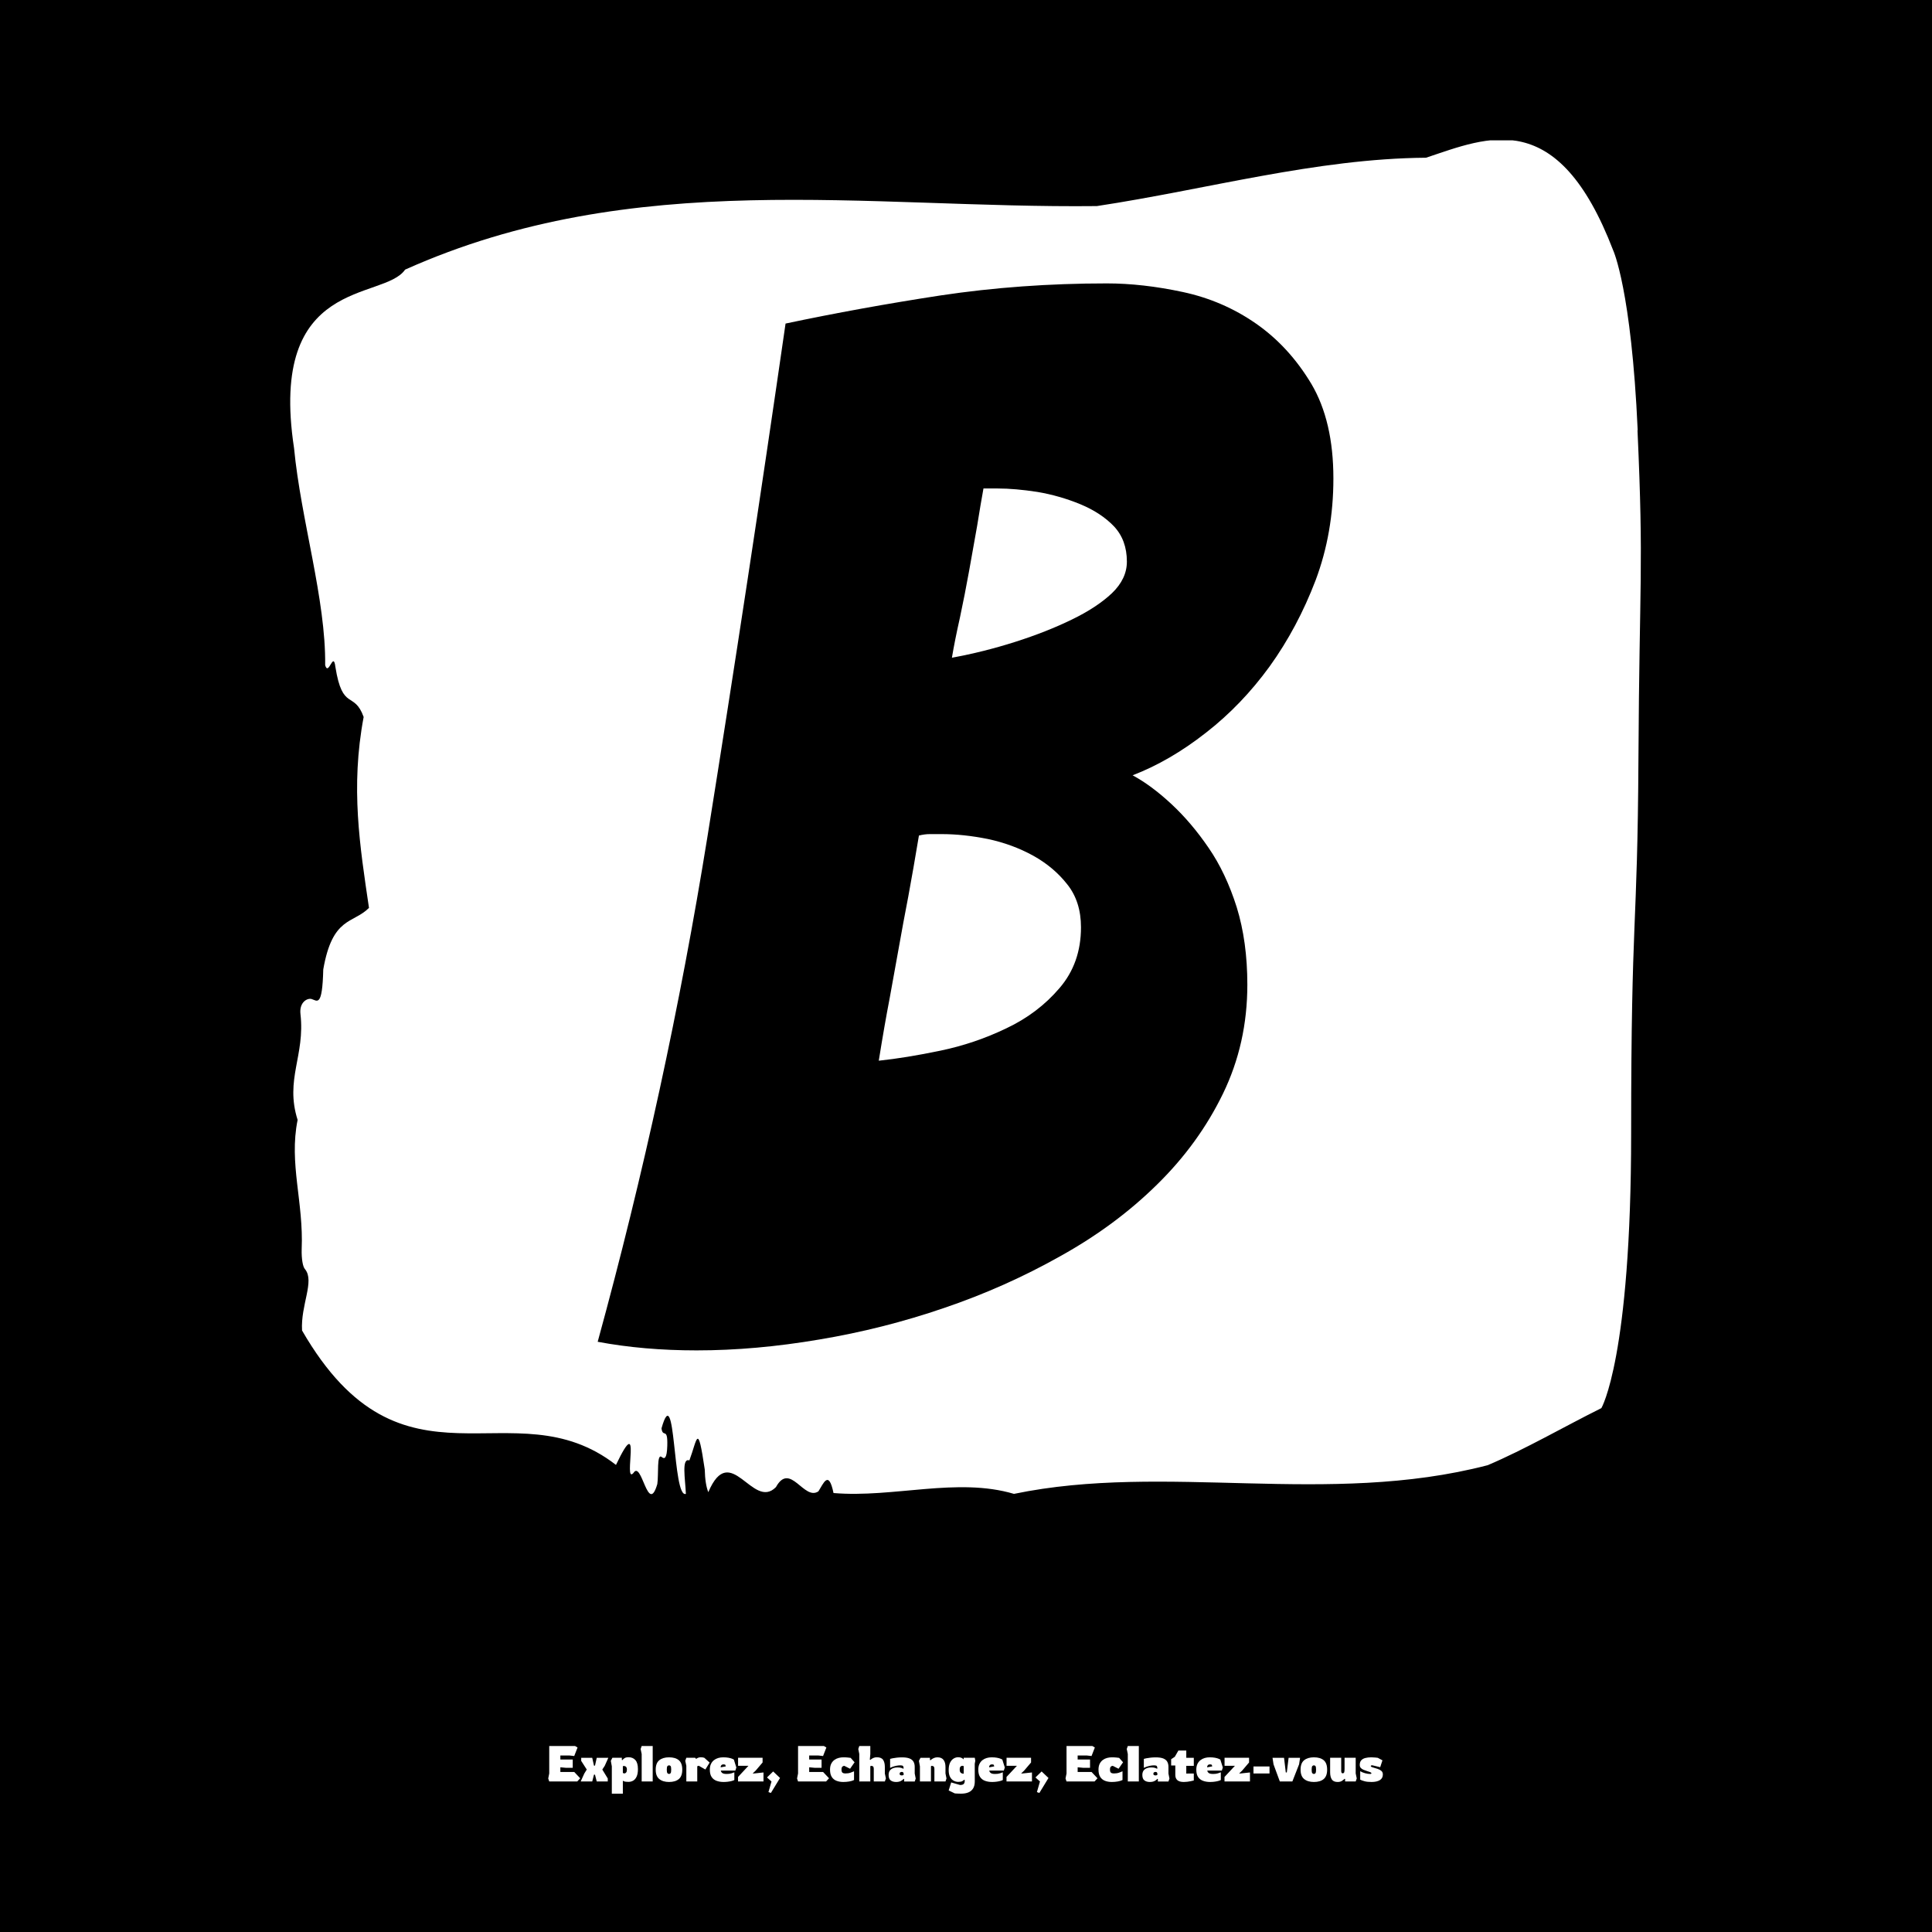 <svg xmlns="http://www.w3.org/2000/svg" version="1.1" xmlns:xlink="http://www.w3.org/1999/xlink" xmlns:svgjs="http://svgjs.dev/svgjs" width="1000" height="1000" viewBox="0 0 1000 1000"><rect width="1000" height="1000" fill="#000000"></rect><g transform="matrix(0.7,0,0,0.7,149.762,72.646)"><svg viewBox="0 0 202 247" data-background-color="#ffffff" preserveAspectRatio="xMidYMid meet" height="1222" width="1000" xmlns="http://www.w3.org/2000/svg" xmlns:xlink="http://www.w3.org/1999/xlink"><g id="tight-bounds" transform="matrix(1,0,0,1,0.069,-0.1)"><svg viewBox="0 0 201.862 247.2" height="247.2" width="201.862"><g><svg viewBox="0 0 244.982 300.005" height="247.2" width="201.862"><g><svg viewBox="0 0 244.982 300.005" height="300.005" width="244.982"><g id="textblocktransform"><svg viewBox="0 0 244.982 300.005" height="300.005" width="244.982" id="textblock"><g><svg viewBox="0 0 244.982 245.672" height="245.672" width="244.982"><path d="M244.409 52.692C243.257 27.191 239.975 20.102 239.975 20.102 229.897-6.164 217.32-0.502 206.022 3.272 186.074 3.425 166.207 9.035 146.306 12.044 104.533 12.503 62.403 4.955 20.838 23.57 16.934 29.282-4.051 24.692 0.694 55.956 1.938 68.961 6.476 83.395 6.338 95.329 6.96 97.42 7.824 92.626 8.192 95.635 9.482 103.744 11.59 99.919 13.317 104.713 10.91 117.515 12.638 128.174 14.285 139.343 11.382 142.25 7.662 140.873 5.992 150.513 5.82 157.5 4.887 156.174 3.862 155.868 3.113 155.664 1.604 156.429 1.858 158.622 2.721 166.119-0.987 170.454 1.339 177.798-0.261 185.755 2.445 192.64 2.077 201.259 2.03 202.993 2.284 204.472 2.687 204.88 4.472 207.073 1.869 211.357 2.146 215.998 20.458 247.721 40.325 225.791 59.086 240.377 63.958 230.177 60.296 243.998 62.242 241.856 63.762 239.357 64.868 249.71 66.584 243.845 66.849 242.162 66.446 238.184 67.39 238.949 67.885 239.357 68.323 239.255 68.392 236.909 68.496 233.39 67.586 235.583 67.344 233.747 69.959 224.465 69.314 246.548 71.767 245.63 71.652 242.927 70.938 239.051 72.4 239.561 73.851 235.685 73.897 232.472 75.187 241.193 75.233 243.08 75.464 244.406 75.832 245.324 79.863 235.838 83.871 248.69 88.098 244.406 90.689 239.714 93.177 246.956 95.803 245.171 96.724 243.743 97.657 241.193 98.544 245.477 109.405 246.395 120.979 242.57 131.276 245.63 158.79 239.918 188.194 247.976 217.205 240.428 224.046 237.521 231.152 233.39 237.821 230.075 237.821 230.075 243.222 220.997 243.222 180.196S244.374 144.495 244.547 112.007C244.72 79.519 245.526 78.193 244.374 52.692Z" opacity="1" fill="#ffffff" data-fill-palette-color="tertiary"></path><g transform="matrix(1,0,0,1,55.768,26.069)"><svg width="133.446" viewBox="-0.05 -37 25.65 37.2" height="193.535" data-palette-color="#ffffff"><path d="M22.6-12.55Q22.6-10.5 21.75-8.75 20.9-7 19.45-5.58 18-4.15 16.07-3.08 14.15-2 12.03-1.28 9.9-0.55 7.68-0.18 5.45 0.2 3.4 0.2L3.4 0.2Q1.55 0.2-0.05-0.1L-0.05-0.1Q2.35-8.85 3.78-17.73 5.2-26.6 6.5-35.6L6.5-35.6Q9.1-36.15 11.9-36.58 14.7-37 17.7-37L17.7-37Q18.95-37 20.35-36.7 21.75-36.4 22.9-35.6 24.05-34.8 24.83-33.5 25.6-32.2 25.6-30.2L25.6-30.2Q25.6-28.3 24.98-26.65 24.35-25 23.38-23.65 22.4-22.3 21.15-21.33 19.9-20.35 18.6-19.85L18.6-19.85Q19.25-19.5 19.95-18.85 20.65-18.2 21.25-17.32 21.85-16.45 22.23-15.25 22.6-14.05 22.6-12.55L22.6-12.55ZM11.15-17.75Q10.95-16.55 10.78-15.63 10.6-14.7 10.45-13.85 10.3-13 10.13-12.08 9.95-11.15 9.75-9.9L9.75-9.9Q10.7-10 11.9-10.25 13.1-10.5 14.2-11.03 15.3-11.55 16.05-12.43 16.8-13.3 16.8-14.55L16.8-14.55Q16.8-15.45 16.32-16.05 15.85-16.65 15.13-17.05 14.4-17.45 13.55-17.63 12.7-17.8 11.95-17.8L11.95-17.8Q11.7-17.8 11.53-17.8 11.35-17.8 11.15-17.75L11.15-17.75ZM13.4-29.85Q13.3-29.3 13.18-28.55 13.05-27.8 12.9-26.98 12.75-26.15 12.58-25.35 12.4-24.55 12.3-23.95L12.3-23.95Q13.4-24.15 14.5-24.5 15.6-24.85 16.48-25.28 17.35-25.7 17.88-26.2 18.4-26.7 18.4-27.3L18.4-27.3Q18.4-28.05 17.95-28.53 17.5-29 16.78-29.3 16.05-29.6 15.28-29.73 14.5-29.85 13.9-29.85L13.9-29.85 13.4-29.85Z" opacity="1" transform="matrix(1,0,0,1,0,0)" fill="#000000" class="wordmark-text-0" data-fill-palette-color="quaternary" id="text-0"></path></svg></g></svg></g><g transform="matrix(1,0,0,1,46.792,291.361)"><svg viewBox="0 0 151.399 8.644" height="8.644" width="151.399"><g transform="matrix(1,0,0,1,0,0)"><svg width="151.399" viewBox="3 -35.4 832.77 47.55" height="8.644" data-palette-color="#e8772e"><path d="M31.95 0L4 0 3-3 4-8 4-35.4 29.75-35.4 32.25-33.9 28.95-25.4 24.45-25.9 15.1-25.9 15.1-21.9 27.45-21.9 27.45-13.65 20.55-13.65 15.1-14.15 15.1-9.5 28.95-9.5 34.9-3.2 31.95 0ZM46.9 0L35.4 0 39-7.95 41.45-11.9 35.9-20.55 35.9-23.6 46.9-23.6 48.65-15.8 49.65-15.8 51.4-23.6 62.95-23.6 59.4-15.65 56.95-11.9 62.4-3 62.4 0 51.4 0 49.65-6.8 48.65-6.8 46.9 0ZM77.45 12.15L66.45 12.15 66.45-15.1 65.45-20.6 67-23.65 76.45-23.65 76.45-21.5 76.95-21.25Q76.95-21.25 77.6-22 78.25-22.75 79.57-23.48 80.9-24.2 83-24.2L83-24.2Q87.45-24.2 89.97-21.35 92.5-18.5 92.5-12.35L92.5-12.35Q92.5-7.75 91.22-4.93 89.95-2.1 87.8-0.85 85.65 0.4 83 0.4L83 0.4Q79.9 0.4 78.67-0.18 77.45-0.75 77.45-0.75L77.45-0.75 77.45 12.15ZM78.75-8.05L78.75-8.05Q79.95-8.05 80.72-8.95 81.5-9.85 81.5-11.9L81.5-11.9Q81.5-13.65 80.67-14.58 79.85-15.5 77.95-15.5L77.95-15.5 77.45-15 77.45-8.7Q77.45-8.7 77.77-8.38 78.1-8.05 78.75-8.05ZM107.24 0L96.24 0 96.24-27.4 95.19-32.4 96.24-35.4 107.24-35.4 107.24 0ZM123.54 0.5L123.54 0.5Q117.44 0.5 113.84-2.4 110.24-5.3 110.24-11.8L110.24-11.8Q110.24-18.35 113.84-21.23 117.44-24.1 123.54-24.1L123.54-24.1Q129.84-24.1 133.29-21.23 136.74-18.35 136.74-11.8L136.74-11.8Q136.74-5.3 133.29-2.4 129.84 0.5 123.54 0.5ZM123.54-7.5L123.54-7.5Q124.49-7.5 125.09-8.28 125.69-9.05 125.69-11.8L125.69-11.8Q125.69-14.6 125.12-15.35 124.54-16.1 123.54-16.1L123.54-16.1Q122.59-16.1 121.94-15.35 121.29-14.6 121.29-11.8L121.29-11.8Q121.29-9.05 121.94-8.28 122.59-7.5 123.54-7.5ZM151.69 0L140.79 0 140.79-15.65 139.74-20.65 140.79-23.65 149.59-23.65 150.59-22.5Q150.59-22.5 151.16-22.93 151.74-23.35 152.79-23.75 153.84-24.15 155.24-24.15L155.24-24.15Q156.24-24.15 157.24-24 158.24-23.85 158.79-23.6L158.79-23.6 164.04-18.85 159.79-11.95 153.19-15.7 151.69-15.2 151.69 0ZM177.99 0.5L177.99 0.5Q174.14 0.5 171.01-0.63 167.89-1.75 166.06-4.42 164.24-7.1 164.24-11.8L164.24-11.8Q164.24-15.1 165.36-17.45 166.49-19.8 168.39-21.28 170.29-22.75 172.64-23.43 174.99-24.1 177.49-24.1L177.49-24.1Q180.64-24.1 182.76-23.7 184.89-23.3 186.19-22.8 187.49-22.3 188.19-21.9L188.19-21.9 190.69-13.95 189.69-10.85 175.19-10.85Q175.39-9.45 176.64-8.47 177.89-7.5 180.99-7.5L180.99-7.5Q183.94-7.5 185.89-8.15 187.84-8.8 188.69-9.15L188.69-9.15 188.69-1.45Q187.69-0.9 185.94-0.45 184.19 0 182.11 0.25 180.04 0.5 177.99 0.5ZM175.04-14.1L175.04-14.1 180.14-15.05 179.69-16.65Q178.99-17.05 177.99-17.05L177.99-17.05Q176.34-17.05 175.66-16.15 174.99-15.25 175.04-14.1ZM217.78 0L192.38 0 192.38-4.5 202.78-15.65 192.43-15.65 192.43-23.65 216.88-23.65 216.88-18.95 209.98-10.85 206.98-8 208.48-8 217.78-9 217.78 0ZM234.28-3.5L225.18 11.45 222.73 10.6 225.78 0 221.28-4 227.43-10 234.28-3.5ZM280.23 0L252.28 0 251.28-3 252.28-8 252.28-35.4 278.03-35.4 280.53-33.9 277.23-25.4 272.73-25.9 263.38-25.9 263.38-21.9 275.73-21.9 275.73-13.65 268.83-13.65 263.38-14.15 263.38-9.5 277.23-9.5 283.18-3.2 280.23 0ZM297.42 0.5L297.42 0.5Q293.72 0.5 290.7-0.65 287.67-1.8 285.92-4.5 284.17-7.2 284.17-11.8L284.17-11.8Q284.17-15.35 285.37-17.7 286.57-20.05 288.52-21.48 290.47-22.9 292.8-23.5 295.12-24.1 297.42-24.1L297.42-24.1Q300.17-24.1 302.07-23.88 303.97-23.65 304.77-23.55L304.77-23.55 308.67-19.15 304.17-12.7 298.42-15.6Q297.32-15.6 296.47-14.8 295.62-14 295.62-11.8L295.62-11.8Q295.62-9.5 296.65-8.75 297.67-8 299.42-8L299.42-8Q302.52-8 304.77-8.83 307.02-9.65 308.12-10.15L308.12-10.15 308.12-1.45Q306.22-0.5 303.35 0 300.47 0.5 297.42 0.5ZM324.37 0L313.37 0 313.37-27.4 312.37-32.4 313.37-35.4 324.37-35.4 324.37-27.3 323.87-21.75 324.37-21.5Q324.62-21.75 325.47-22.38 326.32-23 327.72-23.58 329.12-24.15 330.87-24.15L330.87-24.15Q335.37-24.15 337.12-21.6 338.87-19.05 338.87-14.45L338.87-14.45 338.87-7.95 339.92-3.05 338.87 0 327.82 0 327.82-12.65Q327.82-14.25 327.17-14.93 326.52-15.6 324.87-15.6L324.87-15.6 324.37-15.1 324.37 0ZM350.12 0.5L350.12 0.5Q346.77 0.5 344.69-1.07 342.62-2.65 342.62-6.6L342.62-6.6Q342.62-10.25 345.04-12.13 347.47-14 351.62-14L351.62-14Q353.87-14 355.22-13.58 356.57-13.15 357.27-12.75L357.27-12.75 357.62-13Q357.62-14.55 357.07-15.33 356.52-16.1 354.42-16.1L354.42-16.1Q352.57-16.1 350.64-15.73 348.72-15.35 347.02-14.78 345.32-14.2 344.12-13.55L344.12-13.55 344.12-22.55Q344.92-22.8 346.67-23.15 348.42-23.5 350.87-23.78 353.32-24.05 356.12-24.05L356.12-24.05Q360.82-24.05 363.57-22.93 366.32-21.8 367.49-19.68 368.67-17.55 368.67-14.6L368.67-14.6 368.67-7.95 369.67-2.9 368.67 0.05 358.12 0.05 358.12-2.4 357.62-2.65Q356.82-1.5 354.89-0.5 352.97 0.5 350.12 0.5ZM355.77-6.05L355.77-6.05Q356.52-6.05 357.02-6.3 357.52-6.55 357.62-6.6L357.62-6.6 357.62-7.7Q357.62-8.45 357.17-9 356.72-9.55 355.82-9.55L355.82-9.55Q355.02-9.55 354.32-9.13 353.62-8.7 353.62-7.65L353.62-7.65Q353.62-6.05 355.77-6.05ZM384.87 0L373.87 0 373.87-15.05 372.87-20.55 374.42-23.6 383.87-23.6 383.87-21.45 384.31-21.15Q384.87-21.65 385.84-22.33 386.81-23 388.22-23.55 389.62-24.1 391.37-24.1L391.37-24.1Q395.47-24.1 397.42-21.55 399.37-19 399.37-14.4L399.37-14.4 399.37-8 400.37-3 399.37 0 388.31 0 388.31-12.65Q388.31-14.15 387.64-14.88 386.97-15.6 385.37-15.6L385.37-15.6 384.87-15.1 384.87 0ZM415.11 12.15L415.11 12.15Q414.31 12.15 413.04 12.13 411.76 12.1 410.56 12.03 409.36 11.95 408.66 11.9L408.66 11.9 402.56 8.95 405.06 0.95 413.91 3.5Q416.61 3.5 417.59 2.43 418.56 1.35 418.56-0.55L418.56-0.55 418.56-1.5 418.06-1.75Q417.36-1.05 416.14-0.33 414.91 0.4 412.06 0.4L412.06 0.4Q409.71 0.4 407.51-0.78 405.31-1.95 403.94-4.55 402.56-7.15 402.56-11.3L402.56-11.3Q402.56-15.95 403.96-18.78 405.36-21.6 407.54-22.9 409.71-24.2 412.06-24.2L412.06-24.2Q414.11-24.2 415.56-23.45 417.01-22.7 417.56-22L417.56-22 417.56-23.65 428.61-23.65 429.11-20.65 428.56-17.65 428.61-0.05Q428.61 4.25 426.94 6.95 425.26 9.65 422.24 10.9 419.21 12.15 415.11 12.15ZM416.81-7.8L416.81-7.8Q417.01-7.8 417.19-7.8 417.36-7.8 417.56-7.85L417.56-7.85 417.56-15.2Q417.46-15.35 417.14-15.5 416.81-15.65 416.26-15.65L416.26-15.65Q415.26-15.65 414.41-14.9 413.56-14.15 413.56-11.85L413.56-11.85Q413.56-9.7 414.56-8.78 415.56-7.85 416.81-7.8ZM445.86 0.5L445.86 0.5Q442.01 0.5 438.88-0.63 435.76-1.75 433.94-4.42 432.11-7.1 432.11-11.8L432.11-11.8Q432.11-15.1 433.24-17.45 434.36-19.8 436.26-21.28 438.16-22.75 440.51-23.43 442.86-24.1 445.36-24.1L445.36-24.1Q448.51-24.1 450.63-23.7 452.76-23.3 454.06-22.8 455.36-22.3 456.06-21.9L456.06-21.9 458.56-13.95 457.56-10.85 443.06-10.85Q443.26-9.45 444.51-8.47 445.76-7.5 448.86-7.5L448.86-7.5Q451.81-7.5 453.76-8.15 455.71-8.8 456.56-9.15L456.56-9.15 456.56-1.45Q455.56-0.9 453.81-0.45 452.06 0 449.99 0.25 447.91 0.5 445.86 0.5ZM442.91-14.1L442.91-14.1 448.01-15.05 447.56-16.65Q446.86-17.05 445.86-17.05L445.86-17.05Q444.21-17.05 443.54-16.15 442.86-15.25 442.91-14.1ZM485.66 0L460.26 0 460.26-4.5 470.66-15.65 460.31-15.65 460.31-23.65 484.76-23.65 484.76-18.95 477.86-10.85 474.86-8 476.36-8 485.66-9 485.66 0ZM502.15-3.5L493.05 11.45 490.6 10.6 493.65 0 489.15-4 495.3-10 502.15-3.5ZM548.1 0L520.15 0 519.15-3 520.15-8 520.15-35.4 545.9-35.4 548.4-33.9 545.1-25.4 540.6-25.9 531.25-25.9 531.25-21.9 543.6-21.9 543.6-13.65 536.7-13.65 531.25-14.15 531.25-9.5 545.1-9.5 551.05-3.2 548.1 0ZM565.3 0.5L565.3 0.5Q561.6 0.5 558.57-0.65 555.55-1.8 553.8-4.5 552.05-7.2 552.05-11.8L552.05-11.8Q552.05-15.35 553.25-17.7 554.45-20.05 556.4-21.48 558.35-22.9 560.67-23.5 563-24.1 565.3-24.1L565.3-24.1Q568.05-24.1 569.95-23.88 571.85-23.65 572.65-23.55L572.65-23.55 576.55-19.15 572.05-12.7 566.3-15.6Q565.2-15.6 564.35-14.8 563.5-14 563.5-11.8L563.5-11.8Q563.5-9.5 564.52-8.75 565.55-8 567.3-8L567.3-8Q570.4-8 572.65-8.83 574.9-9.65 576-10.15L576-10.15 576-1.45Q574.1-0.5 571.22 0 568.35 0.5 565.3 0.5ZM592.29 0L581.29 0 581.29-27.4 580.24-32.4 581.29-35.4 592.29-35.4 592.29 0ZM603.29 0.5L603.29 0.5Q599.94 0.5 597.87-1.07 595.79-2.65 595.79-6.6L595.79-6.6Q595.79-10.25 598.22-12.13 600.64-14 604.79-14L604.79-14Q607.04-14 608.39-13.58 609.74-13.15 610.44-12.75L610.44-12.75 610.79-13Q610.79-14.55 610.24-15.33 609.69-16.1 607.59-16.1L607.59-16.1Q605.74-16.1 603.82-15.73 601.89-15.35 600.19-14.78 598.49-14.2 597.29-13.55L597.29-13.55 597.29-22.55Q598.09-22.8 599.84-23.15 601.59-23.5 604.04-23.78 606.49-24.05 609.29-24.05L609.29-24.05Q613.99-24.05 616.74-22.93 619.49-21.8 620.67-19.68 621.84-17.55 621.84-14.6L621.84-14.6 621.84-7.95 622.84-2.9 621.84 0.05 611.29 0.05 611.29-2.4 610.79-2.65Q609.99-1.5 608.07-0.5 606.14 0.5 603.29 0.5ZM608.94-6.05L608.94-6.05Q609.69-6.05 610.19-6.3 610.69-6.55 610.79-6.6L610.79-6.6 610.79-7.7Q610.79-8.45 610.34-9 609.89-9.55 608.99-9.55L608.99-9.55Q608.19-9.55 607.49-9.13 606.79-8.7 606.79-7.65L606.79-7.65Q606.79-6.05 608.94-6.05ZM637.19 0.5L637.19 0.5Q632.79 0.5 630.74-1.3 628.69-3.1 628.69-6.55L628.69-6.55 628.69-15.95 624.54-15.95 624.54-22.2 628.19-24.65 631.74-30.85 639.64-30.85 639.64-23.6 647.14-23.6 647.14-15.6 639.64-15.6 639.64-7.9 647.14-7.95 647.14-1Q647.14-1 646.24-0.78 645.34-0.55 643.86-0.25 642.39 0.05 640.64 0.28 638.89 0.5 637.19 0.5ZM663.39 0.5L663.39 0.5Q659.54 0.5 656.41-0.63 653.29-1.75 651.46-4.42 649.64-7.1 649.64-11.8L649.64-11.8Q649.64-15.1 650.76-17.45 651.89-19.8 653.79-21.28 655.69-22.75 658.04-23.43 660.39-24.1 662.89-24.1L662.89-24.1Q666.04-24.1 668.16-23.7 670.29-23.3 671.59-22.8 672.89-22.3 673.59-21.9L673.59-21.9 676.09-13.95 675.09-10.85 660.59-10.85Q660.79-9.45 662.04-8.47 663.29-7.5 666.39-7.5L666.39-7.5Q669.34-7.5 671.29-8.15 673.24-8.8 674.09-9.15L674.09-9.15 674.09-1.45Q673.09-0.9 671.34-0.45 669.59 0 667.51 0.25 665.44 0.5 663.39 0.5ZM660.44-14.1L660.44-14.1 665.54-15.05 665.09-16.65Q664.39-17.05 663.39-17.05L663.39-17.05Q661.74-17.05 661.06-16.15 660.39-15.25 660.44-14.1ZM703.18 0L677.78 0 677.78-4.5 688.18-15.65 677.83-15.65 677.83-23.65 702.28-23.65 702.28-18.95 695.38-10.85 692.38-8 693.88-8 703.18-9 703.18 0ZM722.68-8L706.68-8 706.68-15 722.68-15 722.68-8ZM745.48 0L732.98 0 726.68-17.1 725.68-23.6 737.18-23.6 738.93-9 739.93-9 741.73-23.6 753.18-23.6 752.18-17.1 745.48 0ZM766.98 0.5L766.98 0.5Q760.88 0.5 757.28-2.4 753.68-5.3 753.68-11.8L753.68-11.8Q753.68-18.35 757.28-21.23 760.88-24.1 766.98-24.1L766.98-24.1Q773.28-24.1 776.73-21.23 780.18-18.35 780.18-11.8L780.18-11.8Q780.18-5.3 776.73-2.4 773.28 0.5 766.98 0.5ZM766.98-7.5L766.98-7.5Q767.93-7.5 768.53-8.28 769.13-9.05 769.13-11.8L769.13-11.8Q769.13-14.6 768.55-15.35 767.98-16.1 766.98-16.1L766.98-16.1Q766.03-16.1 765.38-15.35 764.73-14.6 764.73-11.8L764.73-11.8Q764.73-9.05 765.38-8.28 766.03-7.5 766.98-7.5ZM790.67 0.5L790.67 0.5Q786.47 0.5 784.82-2.08 783.17-4.65 783.17-9.2L783.17-9.2 783.17-23.65 794.22-23.65 794.22-10.5Q794.22-9.65 794.5-8.9 794.77-8.15 795.57-8.15L795.57-8.15Q796.92-8.15 797.25-9.3 797.57-10.45 797.57-12.65L797.57-12.65 797.57-23.65 808.67-23.65 808.67-8.05 809.72-3.05 808.67 0 798.12 0 798.12-2.45 797.62-2.7Q796.67-1.75 795-0.63 793.32 0.5 790.67 0.5ZM824.47 0.5L824.47 0.5Q820.22 0.5 817.52-0.23 814.82-0.95 813.17-1.8L813.17-1.8 813.17-10.25Q815.27-9 818.02-8.25 820.77-7.5 822.97-7.5L822.97-7.5Q823.77-7.5 824.07-7.7 824.37-7.9 824.37-8.3L824.37-8.3Q824.37-8.7 823.4-9.18 822.42-9.65 820.07-10.35L820.07-10.35Q818.22-10.95 816.52-11.65 814.82-12.35 813.77-13.5 812.72-14.65 812.72-16.55L812.72-16.55Q812.72-19.45 814.2-21.1 815.67-22.75 818.3-23.43 820.92-24.1 824.27-24.1L824.27-24.1Q826.17-24.1 828.1-23.9 830.02-23.7 830.72-23.6L830.72-23.6 835.37-21.1 833.12-14.25 825.32-16.15Q823.72-16.15 823.72-15.4L823.72-15.4Q823.72-14.55 826.02-13.95L826.02-13.95Q828.37-13.3 830.62-12.55 832.87-11.8 834.32-10.53 835.77-9.25 835.77-7L835.77-7Q835.77-3.2 832.77-1.35 829.77 0.5 824.47 0.5Z" opacity="1" transform="matrix(1,0,0,1,0,0)" fill="#ffffff" class="slogan-text-1" data-fill-palette-color="secondary" id="text-1"></path></svg></g></svg></g></svg></g></svg></g><g></g></svg></g><defs></defs></svg><rect width="201.862" height="247.2" fill="none" stroke="none" visibility="hidden"></rect></g></svg></g></svg>